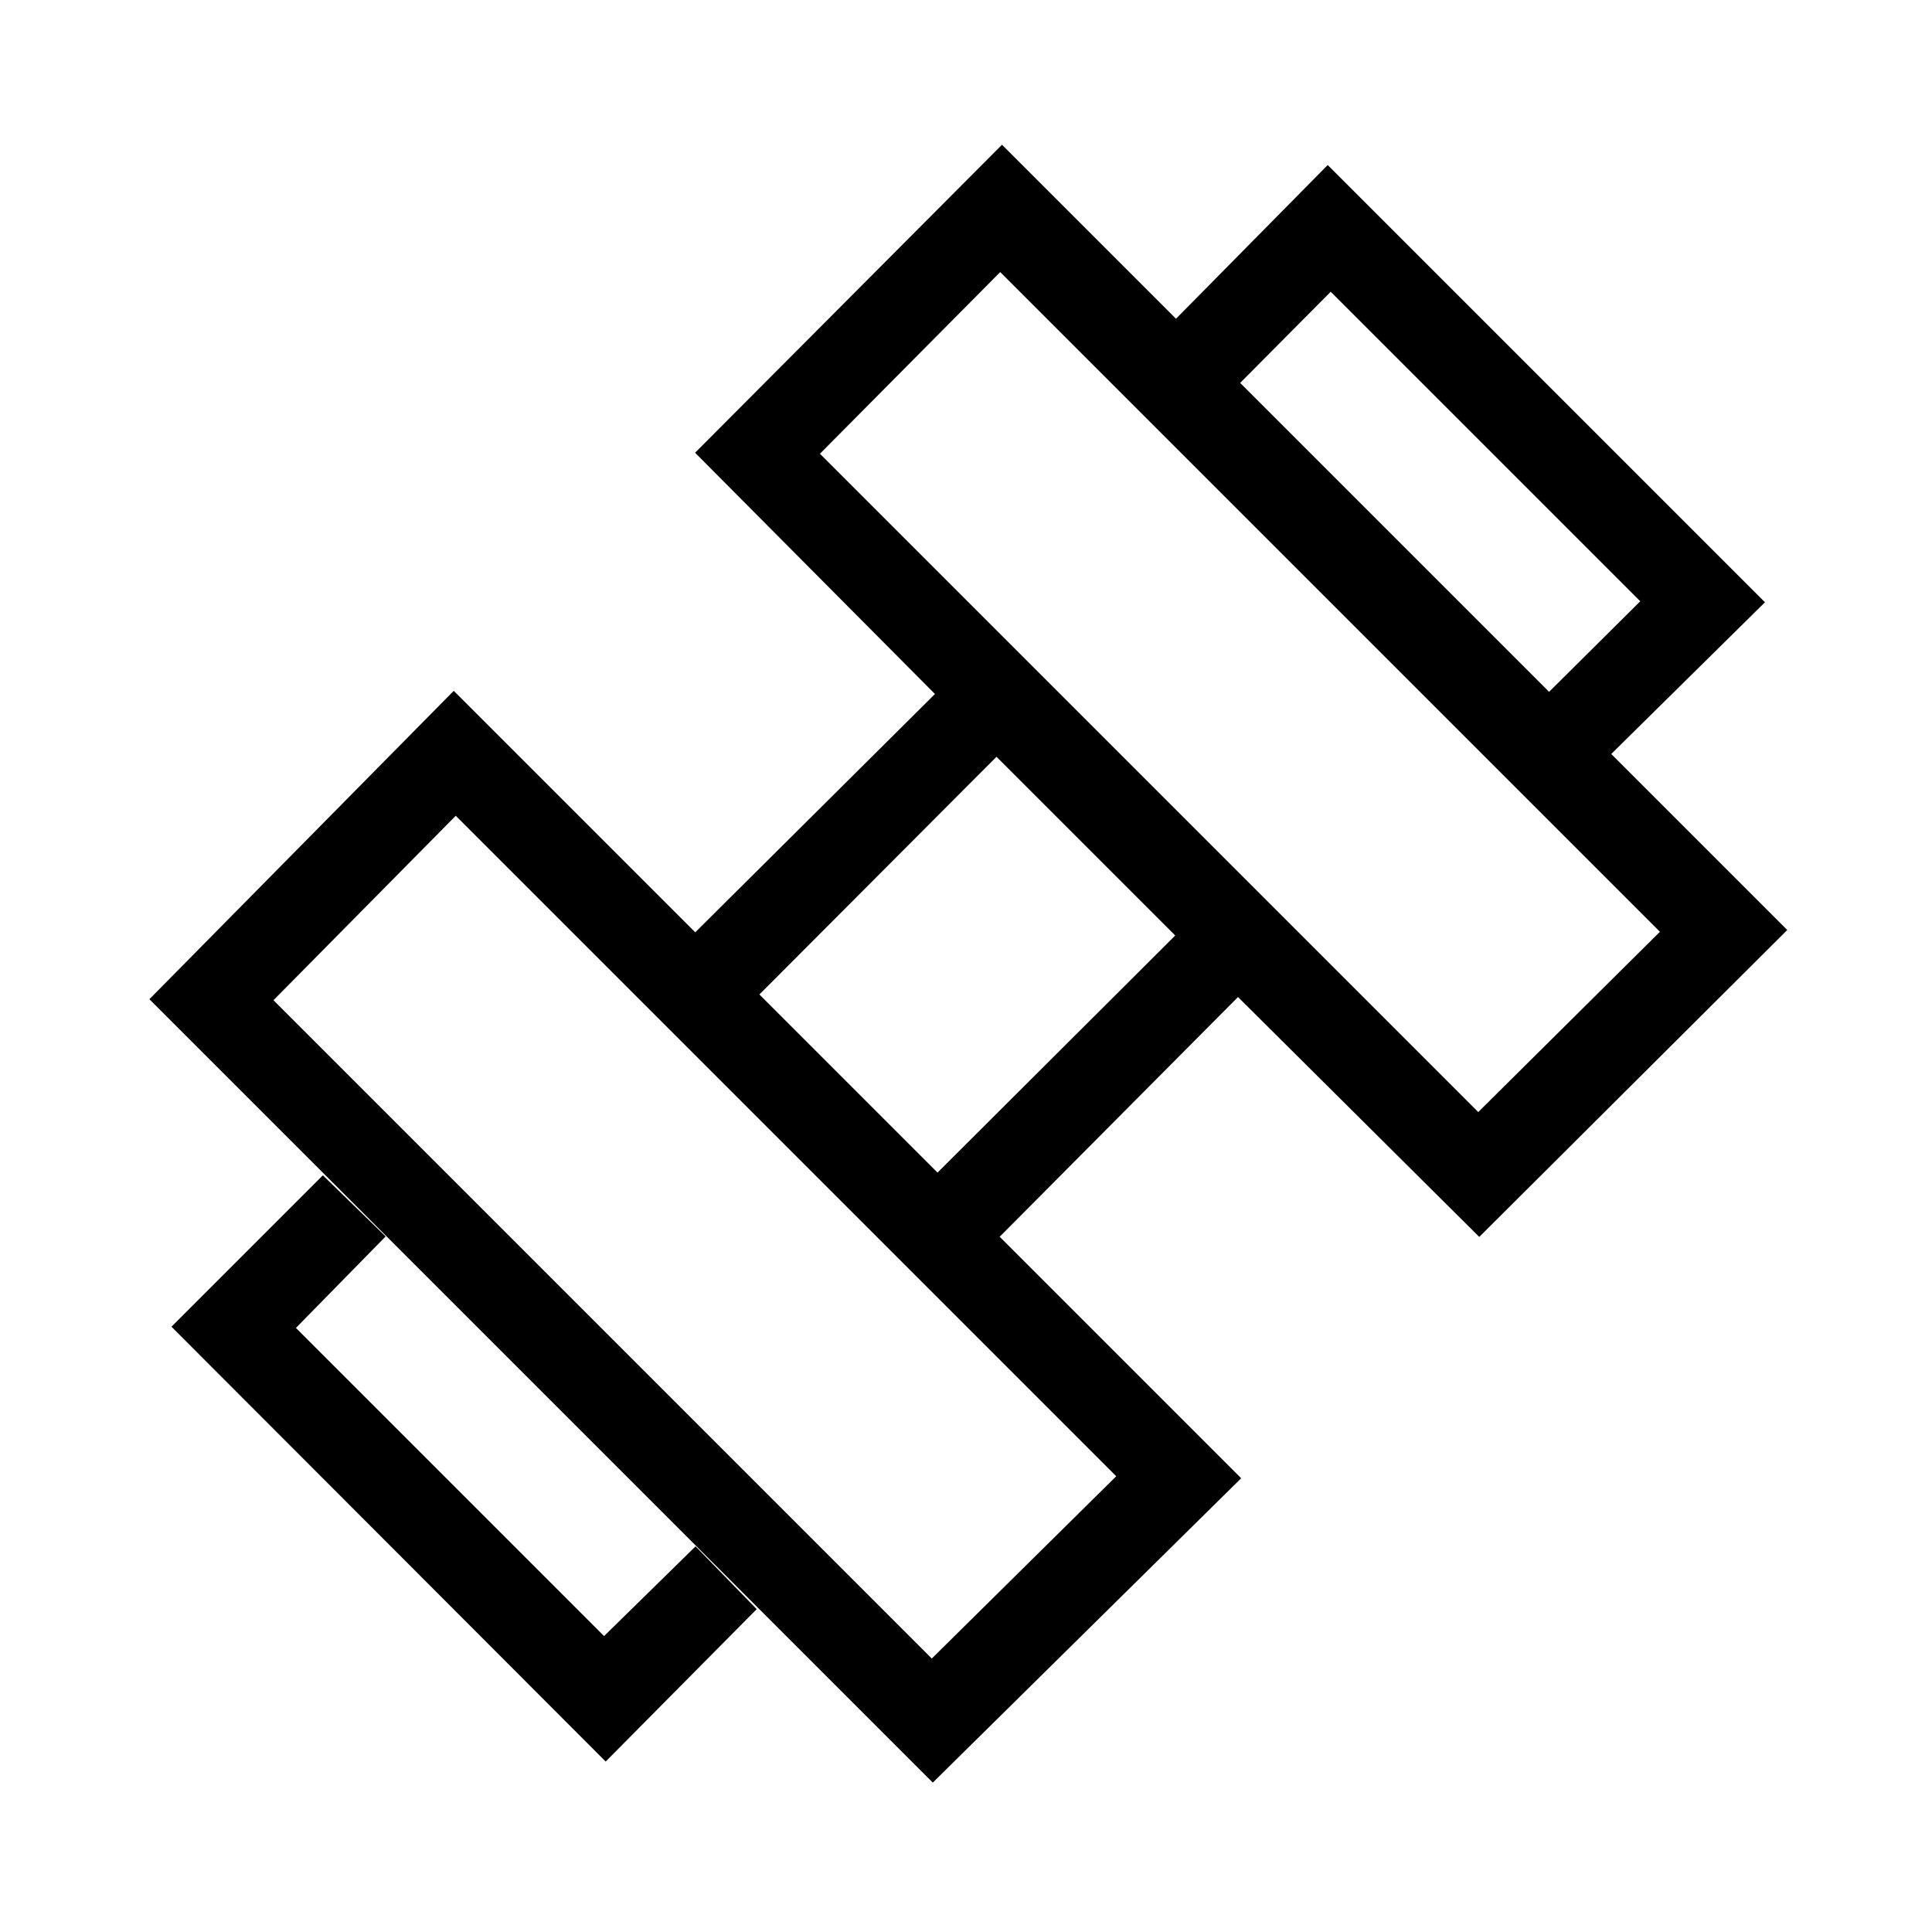 <svg xmlns="http://www.w3.org/2000/svg" height="48" viewBox="0 96 960 960" width="48"><path d="m800.267 471-30.883-30.884 45.653-45.346L661.23 240.963l-45.346 45.653L584 254.733l75.73-76.73L876.997 395.27 800.267 471ZM85.195 755.23l75.23-75.23 31.191 30.384-44.576 45.461L300.155 908.96l45.461-44.576L376 895.575l-75.038 75.73L85.195 755.23Zm649.343-106.653L824.807 559 497 231.193l-89.577 90.269 327.115 327.115ZM463 920.115l91.654-90.577-328.192-328.192L135.885 593 463 920.115Zm2.846-241.461 118.116-117.808-88.808-88.808-117.808 118.116 88.5 88.5ZM616.73 830.538 463.5 981.767 74.233 592.5l151.229-153.23 120 120 119.116-118.423-119.192-119.885 152.499-153.037 390.19 390.19-153.037 152.499-119.885-119.192L496.73 710.538l120 120Z"/></svg>
